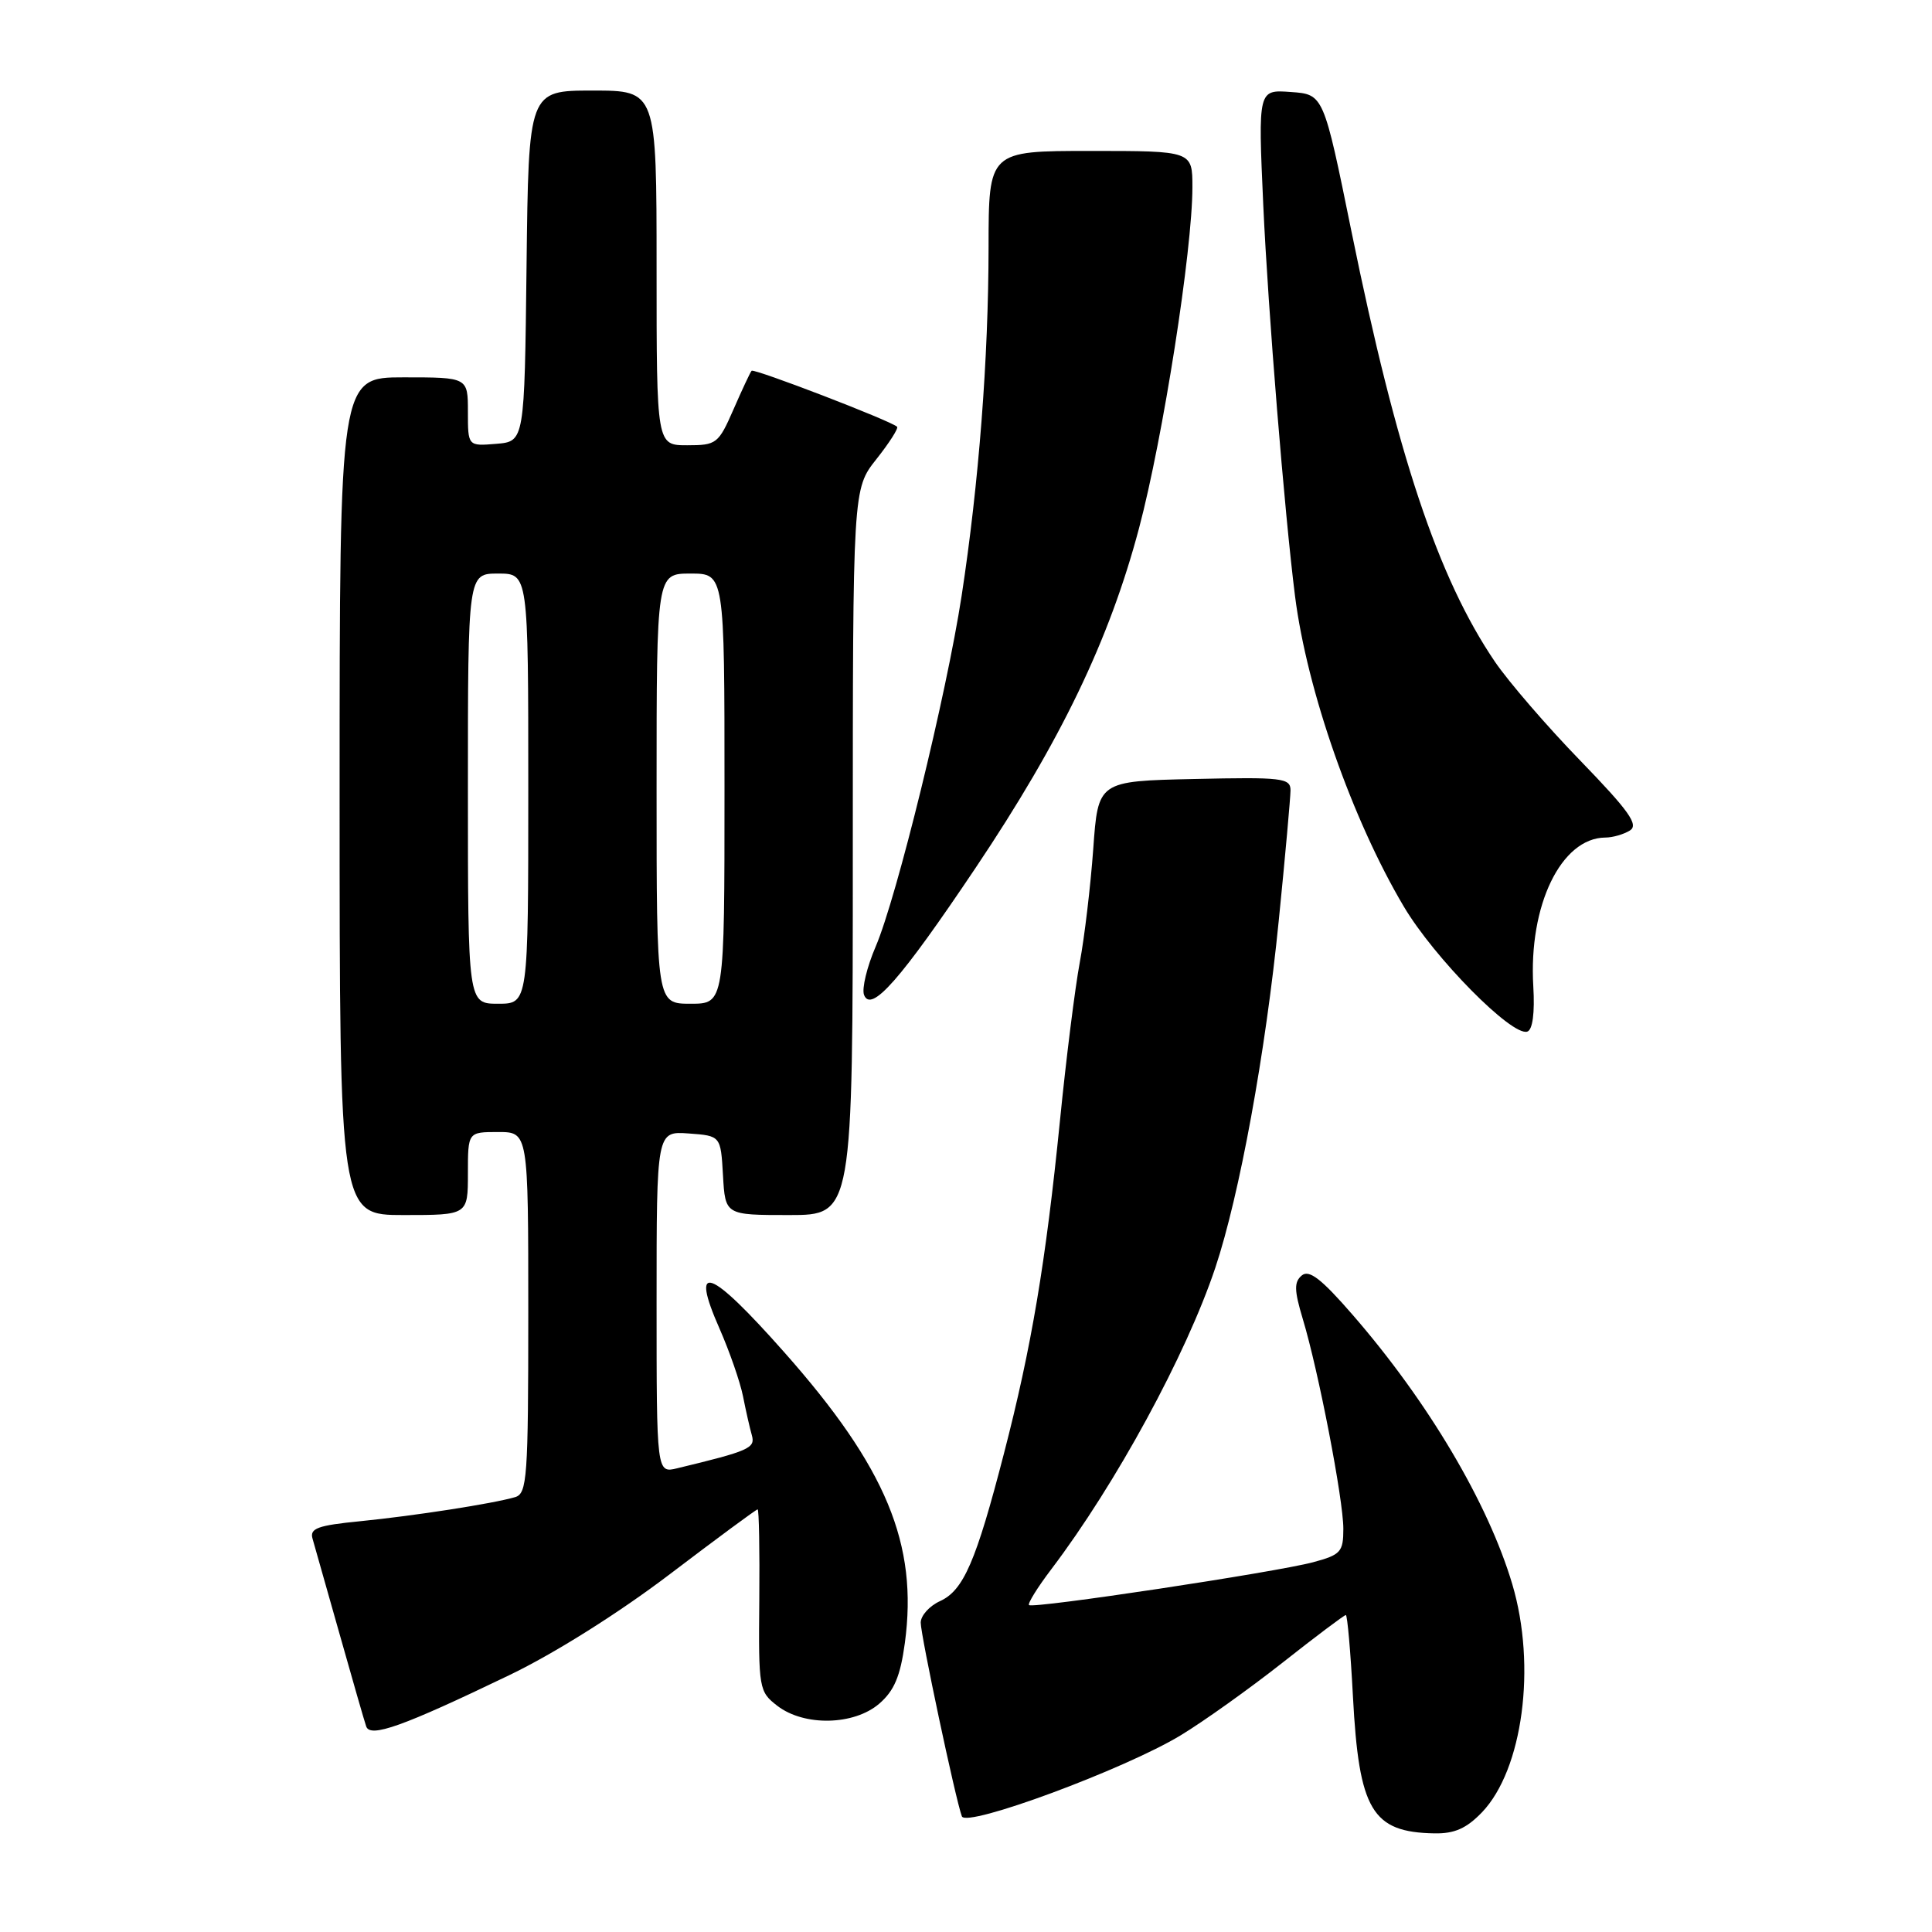 <?xml version="1.0" encoding="UTF-8" standalone="no"?>
<!DOCTYPE svg PUBLIC "-//W3C//DTD SVG 1.1//EN" "http://www.w3.org/Graphics/SVG/1.1/DTD/svg11.dtd" >
<svg xmlns="http://www.w3.org/2000/svg" xmlns:xlink="http://www.w3.org/1999/xlink" version="1.1" viewBox="0 0 256 256">
 <g >
 <path fill="currentColor"
d=" M 196.37 240.14 C 201.78 234.48 203.61 220.78 200.39 209.93 C 197.20 199.18 189.23 185.73 179.23 174.22 C 175.10 169.46 173.47 168.20 172.50 169.00 C 171.46 169.87 171.48 170.95 172.62 174.75 C 174.71 181.66 178.00 198.71 178.00 202.57 C 178.00 205.63 177.66 206.02 174.01 207.00 C 169.06 208.33 136.86 213.19 136.35 212.68 C 136.15 212.48 137.48 210.33 139.32 207.91 C 147.85 196.65 157.17 179.53 161.03 168.00 C 164.24 158.39 167.69 139.55 169.44 122.00 C 170.30 113.47 170.99 105.70 171.00 104.72 C 171.00 103.09 169.91 102.96 158.25 103.22 C 145.50 103.50 145.50 103.50 144.86 112.50 C 144.50 117.45 143.70 124.20 143.08 127.50 C 142.46 130.80 141.27 140.25 140.45 148.50 C 138.56 167.33 136.68 178.50 133.03 192.59 C 129.32 206.94 127.67 210.74 124.55 212.16 C 123.15 212.80 122.00 214.08 122.00 215.01 C 122.00 216.68 126.61 238.41 127.45 240.67 C 128.01 242.22 149.03 234.44 156.46 229.93 C 159.45 228.12 165.51 223.80 169.93 220.32 C 174.34 216.84 178.12 214.00 178.33 214.00 C 178.53 214.00 178.96 218.85 179.27 224.77 C 180.07 239.87 181.79 242.78 190.06 242.93 C 192.73 242.98 194.31 242.28 196.37 240.14 Z  M 67.50 221.96 C 73.49 219.08 82.02 213.71 88.78 208.57 C 94.98 203.86 100.20 200.00 100.39 200.00 C 100.57 200.00 100.67 205.42 100.61 212.05 C 100.50 223.78 100.57 224.15 103.00 226.03 C 106.56 228.77 113.15 228.63 116.50 225.75 C 118.49 224.03 119.30 222.12 119.90 217.69 C 121.66 204.62 117.44 194.44 103.91 179.17 C 94.01 167.99 91.36 167.03 95.35 176.07 C 96.66 179.06 98.06 183.07 98.45 185.00 C 98.83 186.93 99.36 189.26 99.63 190.20 C 100.10 191.89 99.25 192.26 89.75 194.55 C 87.00 195.22 87.00 195.22 87.00 172.55 C 87.00 149.89 87.00 149.89 91.25 150.19 C 95.50 150.50 95.50 150.50 95.80 155.75 C 96.10 161.00 96.10 161.00 104.55 161.00 C 113.00 161.00 113.00 161.00 113.00 112.89 C 113.00 64.79 113.00 64.79 116.12 60.85 C 117.84 58.68 119.07 56.75 118.87 56.55 C 118.08 55.77 99.89 48.78 99.59 49.13 C 99.41 49.33 98.33 51.64 97.19 54.25 C 95.20 58.80 94.94 59.00 91.06 59.00 C 87.00 59.00 87.00 59.00 87.00 35.50 C 87.00 12.00 87.00 12.00 78.52 12.00 C 70.04 12.00 70.04 12.00 69.77 35.25 C 69.50 58.50 69.50 58.50 65.75 58.81 C 62.00 59.12 62.00 59.12 62.00 54.56 C 62.00 50.00 62.00 50.00 53.50 50.00 C 45.00 50.00 45.00 50.00 45.00 105.50 C 45.00 161.00 45.00 161.00 53.50 161.00 C 62.00 161.00 62.00 161.00 62.00 155.50 C 62.00 150.00 62.00 150.00 66.00 150.00 C 70.00 150.00 70.00 150.00 70.00 173.93 C 70.00 195.86 69.85 197.91 68.25 198.38 C 65.36 199.23 54.95 200.85 47.72 201.57 C 42.10 202.12 41.02 202.52 41.41 203.87 C 41.67 204.77 43.28 210.45 44.99 216.50 C 46.70 222.55 48.28 228.06 48.52 228.75 C 49.04 230.31 53.34 228.78 67.50 221.96 Z  M 203.17 130.69 C 202.53 119.96 206.86 111.03 212.71 110.98 C 213.70 110.98 215.16 110.55 215.98 110.04 C 217.16 109.29 215.85 107.45 209.41 100.80 C 204.98 96.24 199.89 90.33 198.09 87.69 C 190.55 76.59 185.08 60.19 179.08 30.69 C 175.38 12.50 175.38 12.50 171.04 12.19 C 166.70 11.87 166.70 11.87 167.39 27.19 C 168.03 41.21 170.21 68.01 171.60 79.00 C 173.19 91.52 179.18 108.60 186.01 120.12 C 190.05 126.93 200.38 137.39 202.38 136.69 C 203.08 136.45 203.38 134.22 203.17 130.69 Z  M 129.27 115.00 C 140.58 98.14 147.00 84.80 150.93 69.98 C 154.11 58.00 158.00 33.15 158.00 24.81 C 158.00 20.00 158.00 20.00 144.50 20.00 C 131.00 20.00 131.00 20.00 130.99 32.75 C 130.98 47.49 129.70 64.06 127.42 78.95 C 125.41 92.06 118.83 118.90 116.03 125.43 C 114.87 128.13 114.18 131.01 114.49 131.83 C 115.42 134.26 119.33 129.82 129.27 115.00 Z  M 62.00 104.50 C 62.00 76.00 62.00 76.00 66.00 76.00 C 70.00 76.00 70.00 76.00 70.00 104.50 C 70.00 133.00 70.00 133.00 66.00 133.00 C 62.00 133.00 62.00 133.00 62.00 104.50 Z  M 87.00 104.50 C 87.00 76.00 87.00 76.00 91.50 76.00 C 96.00 76.00 96.00 76.00 96.00 104.50 C 96.00 133.00 96.00 133.00 91.50 133.00 C 87.00 133.00 87.00 133.00 87.00 104.50 Z "/>
</g>
</svg>